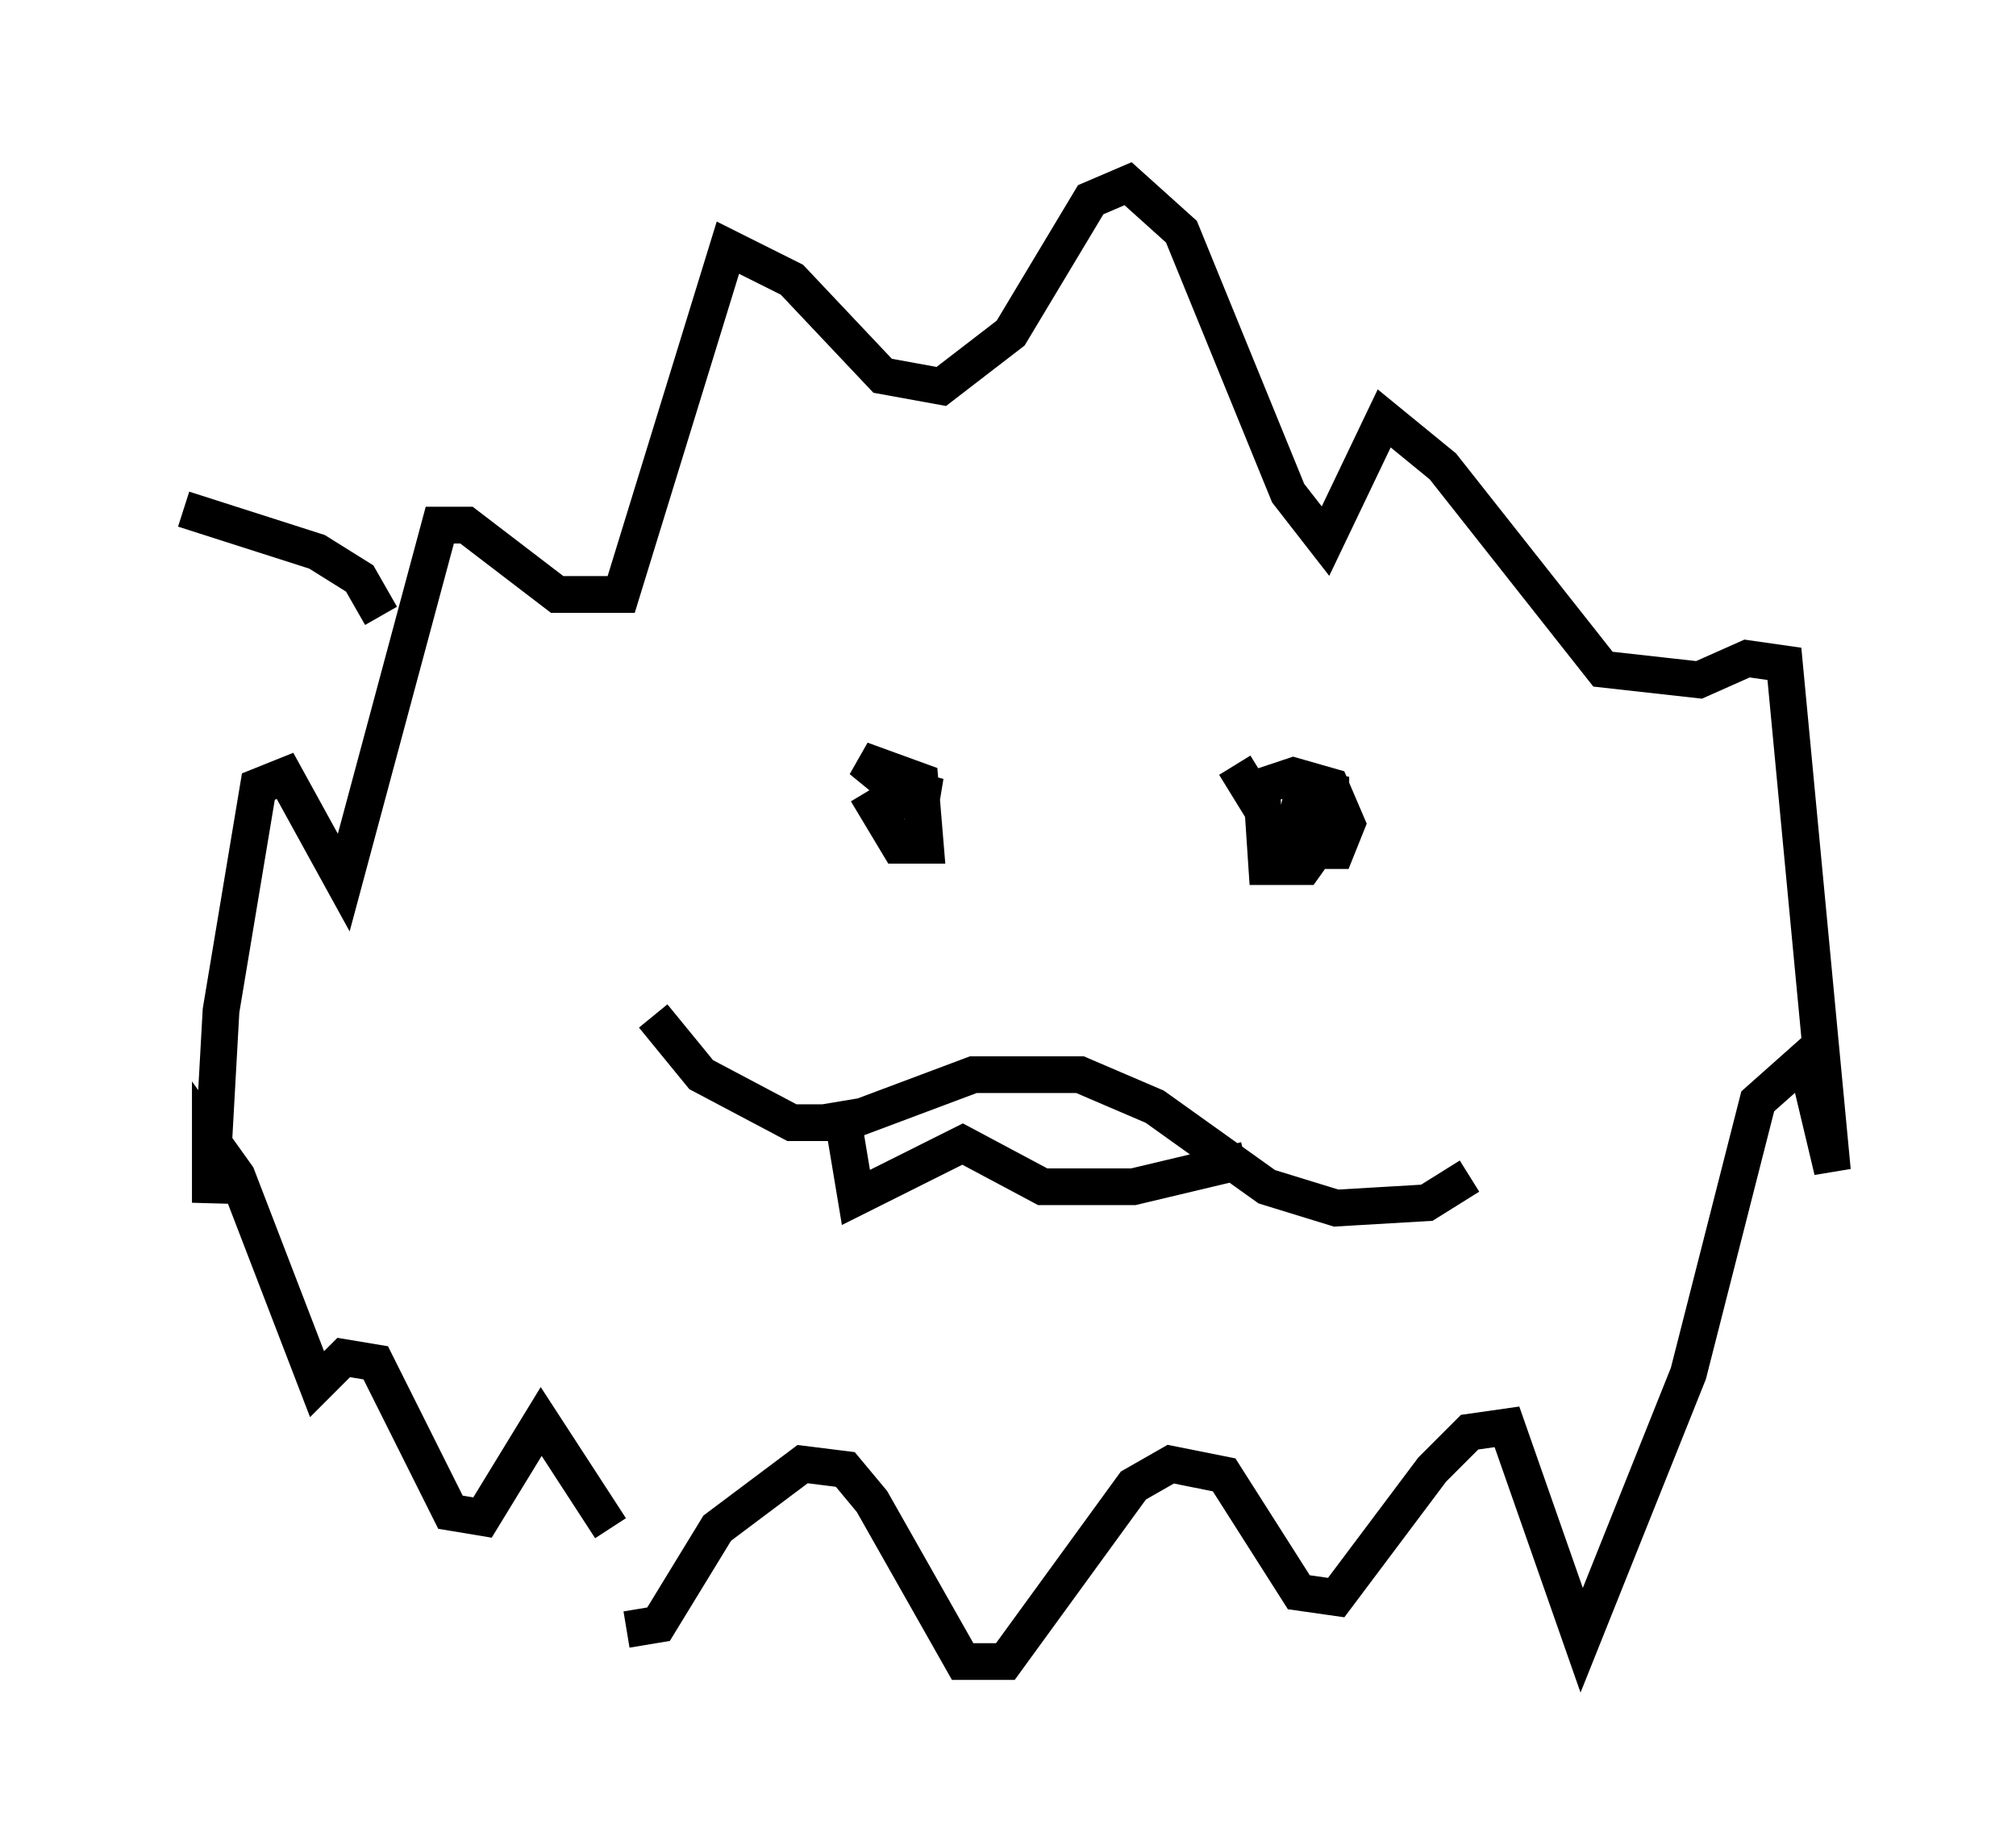 <?xml version="1.0" encoding="utf-8" ?>
<svg baseProfile="full" height="50.235" version="1.1" width="54.883" xmlns="http://www.w3.org/2000/svg" xmlns:ev="http://www.w3.org/2001/xml-events" xmlns:xlink="http://www.w3.org/1999/xlink"><defs /><rect fill="white" height="50.235" width="54.883" x="0" y="0" /><path d="M15.458, 38.989 m1.598, 5.374 l0.872, -0.145 1.598, -2.615 l2.324, -1.743 1.162, 0.145 l0.726, 0.872 2.469, 4.358 l1.162, 0.0 3.486, -4.793 l1.017, -0.581 1.453, 0.291 l2.034, 3.196 1.017, 0.145 l2.615, -3.486 1.017, -1.017 l1.017, -0.145 2.034, 5.81 l2.905, -7.263 1.888, -7.408 l1.307, -1.162 0.726, 3.05 l-1.307, -13.799 -1.017, -0.145 l-1.307, 0.581 -2.615, -0.291 l-4.358, -5.52 -1.598, -1.307 l-1.598, 3.341 -1.017, -1.307 l-2.905, -7.117 -1.453, -1.307 l-1.017, 0.436 -2.179, 3.631 l-1.888, 1.453 -1.598, -0.291 l-2.469, -2.615 -1.743, -0.872 l-2.905, 9.441 -1.743, 0.0 l-2.469, -1.888 -0.726, 0.0 l-2.615, 9.732 -1.598, -2.905 l-0.726, 0.291 -1.017, 6.101 l-0.291, 5.229 0.0, -1.743 l0.726, 1.017 2.179, 5.665 l0.726, -0.726 0.872, 0.145 l2.034, 4.067 0.872, 0.145 l1.598, -2.615 1.888, 2.905 m6.972, -20.045 l0.872, 1.453 0.726, 0.0 l-0.145, -1.743 -1.598, -0.581 l1.598, 1.307 0.145, -0.872 l-0.436, 1.162 m8.86, -1.453 l1.162, 1.888 0.872, 0.436 l0.726, 0.0 0.291, -0.726 l-0.436, -1.017 -1.017, -0.291 l-0.872, 0.291 0.145, 2.179 l1.017, 0.0 0.726, -1.017 l0.0, -1.017 -0.726, -0.145 l-0.436, 1.888 m-17.285, 4.358 l1.307, 1.598 2.469, 1.307 l1.453, 0.0 3.486, -1.307 l2.905, 0.0 2.034, 0.872 l3.05, 2.179 1.888, 0.581 l2.469, -0.145 1.162, -0.726 m-17.14, -2.034 l0.436, 2.615 2.905, -1.453 l2.179, 1.162 2.469, 0.0 l3.05, -0.726 m-23.531, -14.816 l-0.581, -1.017 -1.162, -0.726 l-3.631, -1.162 " fill="none" stroke="black" stroke-width="1" /></svg>